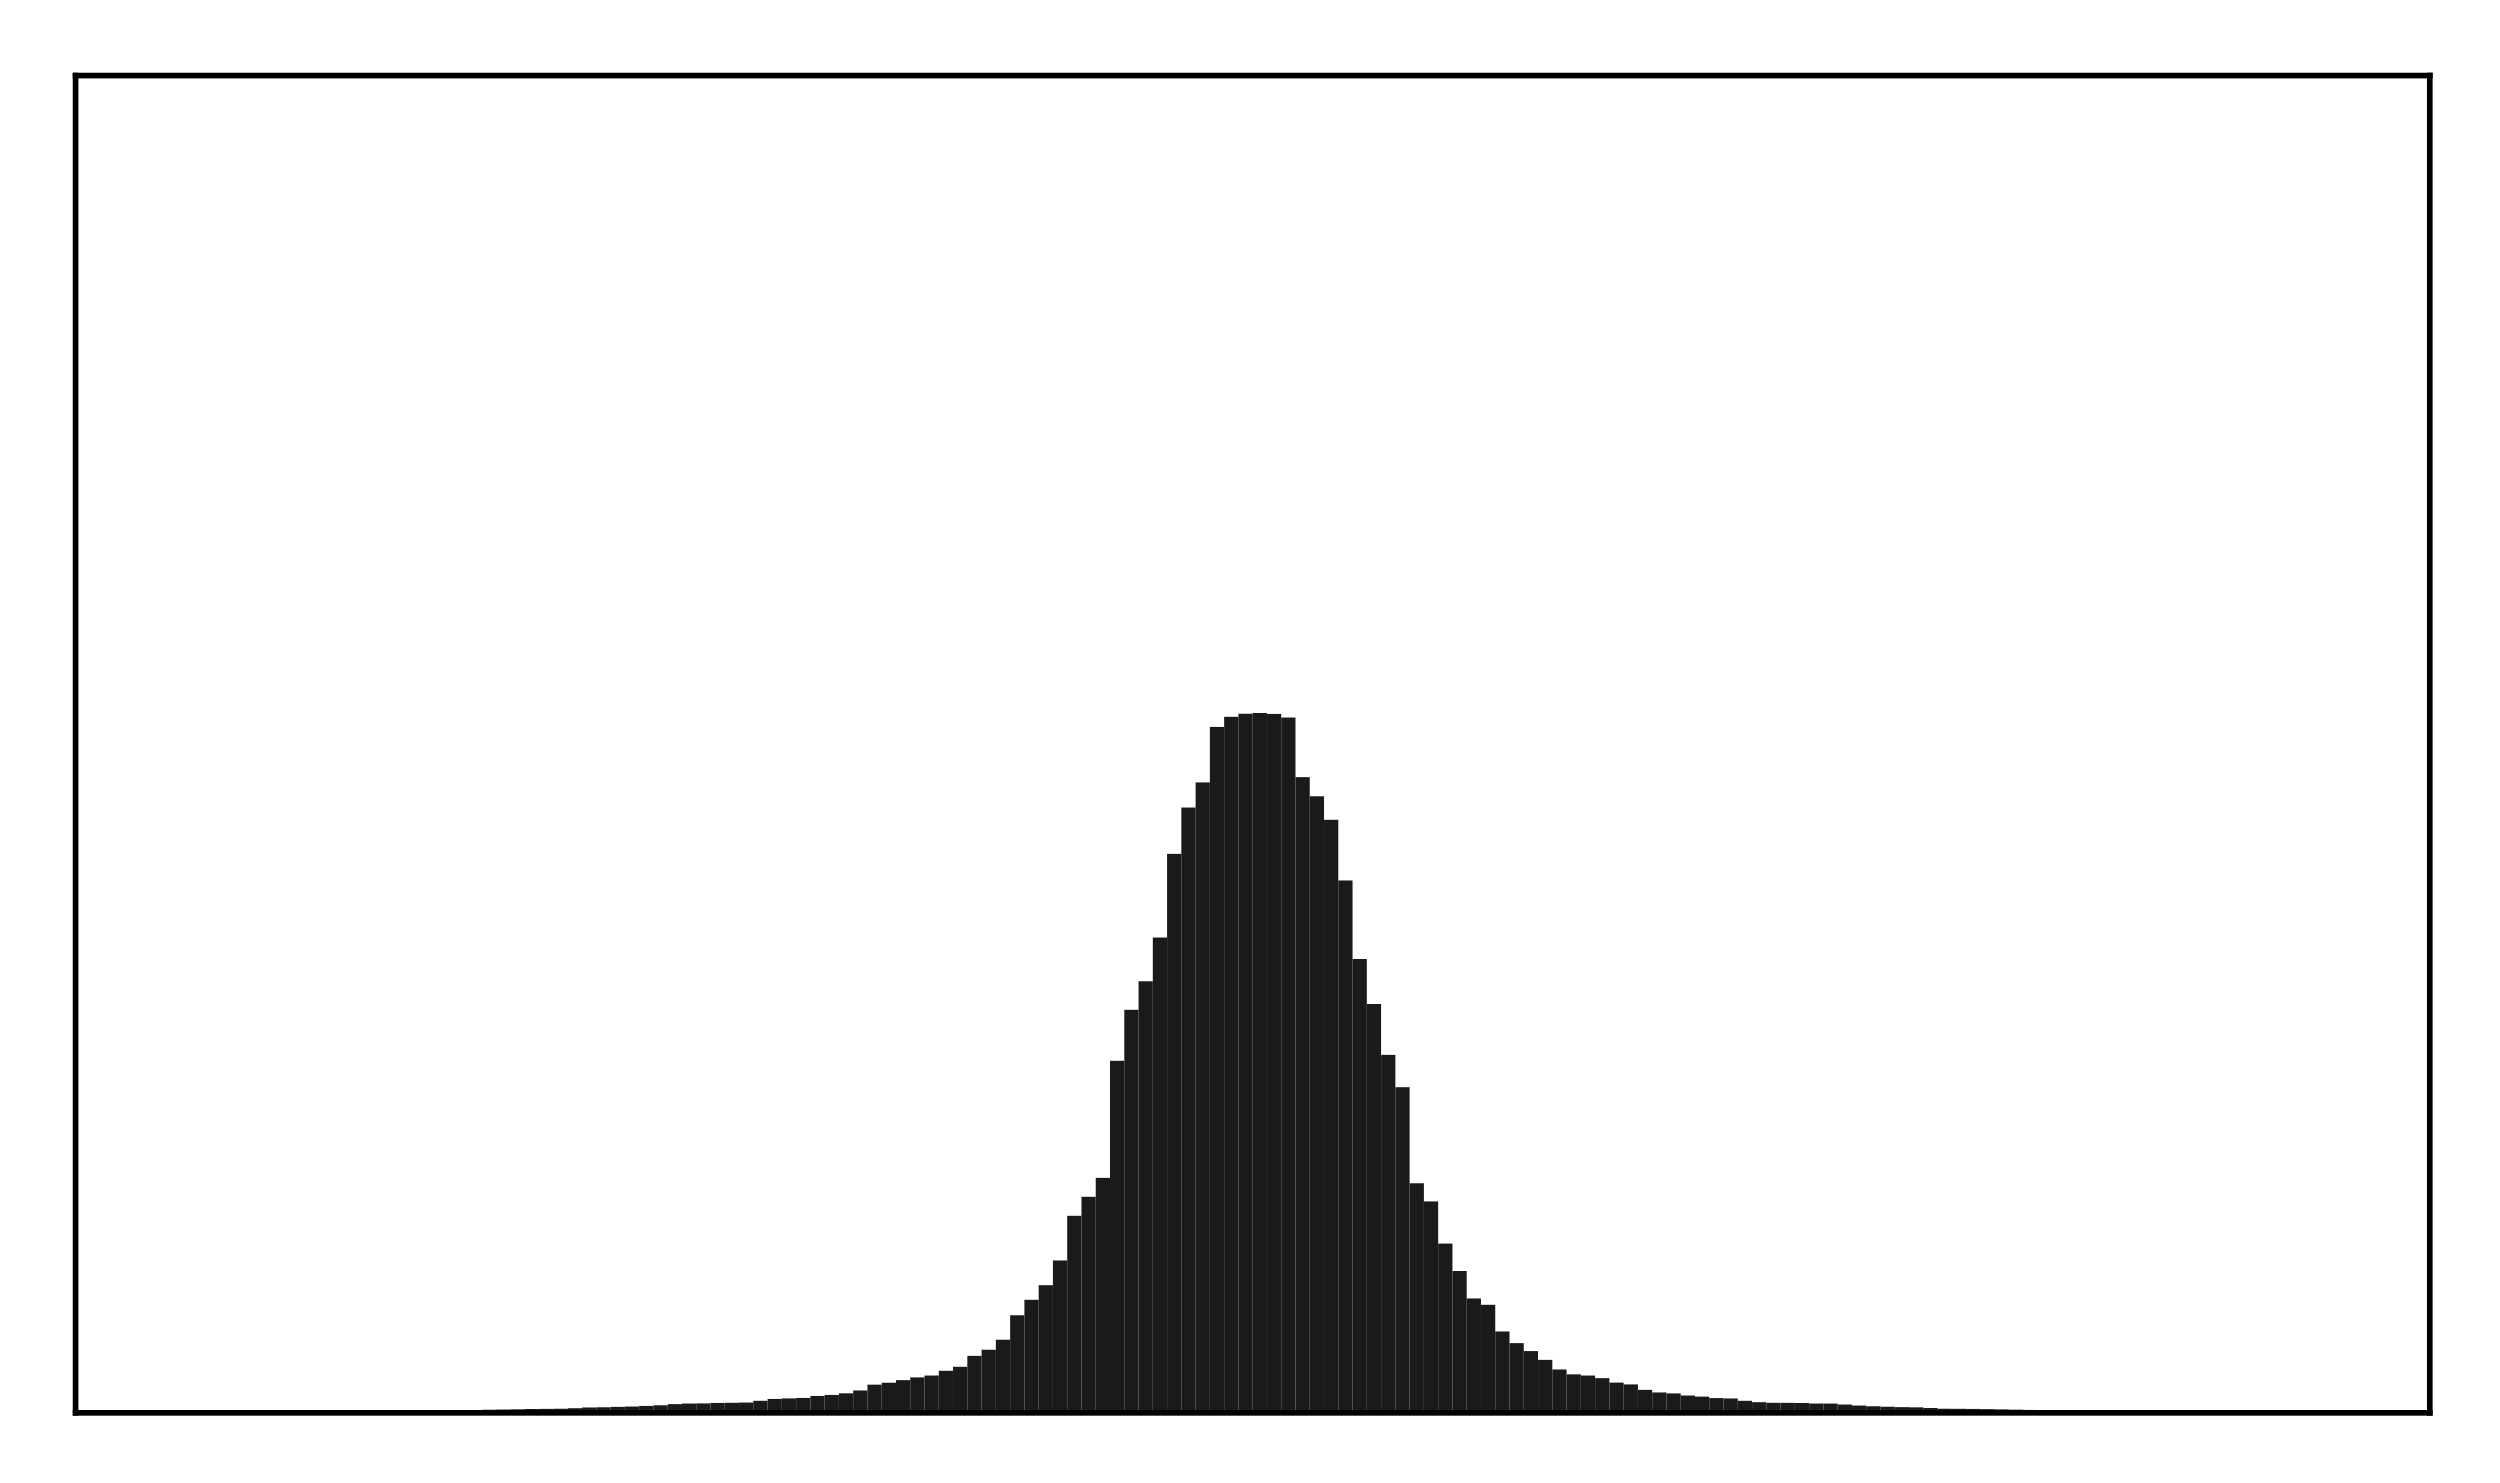 <?xml version="1.0" encoding="utf-8" standalone="no"?>
<!DOCTYPE svg PUBLIC "-//W3C//DTD SVG 1.1//EN"
  "http://www.w3.org/Graphics/SVG/1.1/DTD/svg11.dtd">
<!-- Created with matplotlib (http://matplotlib.org/) -->
<svg height="210pt" version="1.1" viewBox="0 0 354 210" width="354pt" xmlns="http://www.w3.org/2000/svg" xmlns:xlink="http://www.w3.org/1999/xlink">
 <defs>
  <style type="text/css">
*{stroke-linecap:butt;stroke-linejoin:round;}
  </style>
 </defs>
 <g id="figure_1">
  <g id="patch_1">
   <path d="M 0 210.76 
L 354.76 210.76 
L 354.76 0 
L 0 0 
z
" style="fill:#ffffff;"/>
  </g>
  <g id="axes_1">
   <g id="patch_2">
    <path d="M 10.7 200.06 
L 344.06 200.06 
L 344.06 10.7 
L 10.7 10.7 
z
" style="fill:#ffffff;"/>
   </g>
   <g id="patch_3">
    <path clip-path="url(#p7551442fba)" d="M 25.853 200.06 
L 27.873 200.06 
L 27.873 199.904 
L 25.853 199.904 
z
" style="fill:#1a1a1a;"/>
   </g>
   <g id="patch_4">
    <path clip-path="url(#p7551442fba)" d="M 27.873 200.06 
L 29.893 200.06 
L 29.893 199.898 
L 27.873 199.898 
z
" style="fill:#1a1a1a;"/>
   </g>
   <g id="patch_5">
    <path clip-path="url(#p7551442fba)" d="M 29.893 200.06 
L 31.914 200.06 
L 31.914 199.896 
L 29.893 199.896 
z
" style="fill:#1a1a1a;"/>
   </g>
   <g id="patch_6">
    <path clip-path="url(#p7551442fba)" d="M 31.914 200.06 
L 33.934 200.06 
L 33.934 199.894 
L 31.914 199.894 
z
" style="fill:#1a1a1a;"/>
   </g>
   <g id="patch_7">
    <path clip-path="url(#p7551442fba)" d="M 33.934 200.06 
L 35.955 200.06 
L 35.955 199.88 
L 33.934 199.88 
z
" style="fill:#1a1a1a;"/>
   </g>
   <g id="patch_8">
    <path clip-path="url(#p7551442fba)" d="M 35.955 200.06 
L 37.975 200.06 
L 37.975 199.869 
L 35.955 199.869 
z
" style="fill:#1a1a1a;"/>
   </g>
   <g id="patch_9">
    <path clip-path="url(#p7551442fba)" d="M 37.975 200.06 
L 39.995 200.06 
L 39.995 199.858 
L 37.975 199.858 
z
" style="fill:#1a1a1a;"/>
   </g>
   <g id="patch_10">
    <path clip-path="url(#p7551442fba)" d="M 39.995 200.06 
L 42.016 200.06 
L 42.016 199.838 
L 39.995 199.838 
z
" style="fill:#1a1a1a;"/>
   </g>
   <g id="patch_11">
    <path clip-path="url(#p7551442fba)" d="M 42.016 200.06 
L 44.036 200.06 
L 44.036 199.832 
L 42.016 199.832 
z
" style="fill:#1a1a1a;"/>
   </g>
   <g id="patch_12">
    <path clip-path="url(#p7551442fba)" d="M 44.036 200.06 
L 46.056 200.06 
L 46.056 199.824 
L 44.036 199.824 
z
" style="fill:#1a1a1a;"/>
   </g>
   <g id="patch_13">
    <path clip-path="url(#p7551442fba)" d="M 46.056 200.06 
L 48.077 200.06 
L 48.077 199.816 
L 46.056 199.816 
z
" style="fill:#1a1a1a;"/>
   </g>
   <g id="patch_14">
    <path clip-path="url(#p7551442fba)" d="M 48.077 200.06 
L 50.097 200.06 
L 50.097 199.807 
L 48.077 199.807 
z
" style="fill:#1a1a1a;"/>
   </g>
   <g id="patch_15">
    <path clip-path="url(#p7551442fba)" d="M 50.097 200.06 
L 52.117 200.06 
L 52.117 199.799 
L 50.097 199.799 
z
" style="fill:#1a1a1a;"/>
   </g>
   <g id="patch_16">
    <path clip-path="url(#p7551442fba)" d="M 52.117 200.06 
L 54.138 200.06 
L 54.138 199.784 
L 52.117 199.784 
z
" style="fill:#1a1a1a;"/>
   </g>
   <g id="patch_17">
    <path clip-path="url(#p7551442fba)" d="M 54.138 200.06 
L 56.158 200.06 
L 56.158 199.766 
L 54.138 199.766 
z
" style="fill:#1a1a1a;"/>
   </g>
   <g id="patch_18">
    <path clip-path="url(#p7551442fba)" d="M 56.158 200.06 
L 58.179 200.06 
L 58.179 199.745 
L 56.158 199.745 
z
" style="fill:#1a1a1a;"/>
   </g>
   <g id="patch_19">
    <path clip-path="url(#p7551442fba)" d="M 58.179 200.06 
L 60.199 200.06 
L 60.199 199.737 
L 58.179 199.737 
z
" style="fill:#1a1a1a;"/>
   </g>
   <g id="patch_20">
    <path clip-path="url(#p7551442fba)" d="M 60.199 200.06 
L 62.219 200.06 
L 62.219 199.716 
L 60.199 199.716 
z
" style="fill:#1a1a1a;"/>
   </g>
   <g id="patch_21">
    <path clip-path="url(#p7551442fba)" d="M 62.219 200.06 
L 64.24 200.06 
L 64.24 199.689 
L 62.219 199.689 
z
" style="fill:#1a1a1a;"/>
   </g>
   <g id="patch_22">
    <path clip-path="url(#p7551442fba)" d="M 64.24 200.06 
L 66.26 200.06 
L 66.26 199.659 
L 64.24 199.659 
z
" style="fill:#1a1a1a;"/>
   </g>
   <g id="patch_23">
    <path clip-path="url(#p7551442fba)" d="M 66.26 200.06 
L 68.28 200.06 
L 68.28 199.654 
L 66.26 199.654 
z
" style="fill:#1a1a1a;"/>
   </g>
   <g id="patch_24">
    <path clip-path="url(#p7551442fba)" d="M 68.28 200.06 
L 70.301 200.06 
L 70.301 199.62 
L 68.28 199.62 
z
" style="fill:#1a1a1a;"/>
   </g>
   <g id="patch_25">
    <path clip-path="url(#p7551442fba)" d="M 70.301 200.06 
L 72.321 200.06 
L 72.321 199.585 
L 70.301 199.585 
z
" style="fill:#1a1a1a;"/>
   </g>
   <g id="patch_26">
    <path clip-path="url(#p7551442fba)" d="M 72.321 200.06 
L 74.341 200.06 
L 74.341 199.564 
L 72.321 199.564 
z
" style="fill:#1a1a1a;"/>
   </g>
   <g id="patch_27">
    <path clip-path="url(#p7551442fba)" d="M 74.341 200.06 
L 76.362 200.06 
L 76.362 199.519 
L 74.341 199.519 
z
" style="fill:#1a1a1a;"/>
   </g>
   <g id="patch_28">
    <path clip-path="url(#p7551442fba)" d="M 76.362 200.06 
L 78.382 200.06 
L 78.382 199.498 
L 76.362 199.498 
z
" style="fill:#1a1a1a;"/>
   </g>
   <g id="patch_29">
    <path clip-path="url(#p7551442fba)" d="M 78.382 200.06 
L 80.403 200.06 
L 80.403 199.474 
L 78.382 199.474 
z
" style="fill:#1a1a1a;"/>
   </g>
   <g id="patch_30">
    <path clip-path="url(#p7551442fba)" d="M 80.403 200.06 
L 82.423 200.06 
L 82.423 199.4 
L 80.403 199.4 
z
" style="fill:#1a1a1a;"/>
   </g>
   <g id="patch_31">
    <path clip-path="url(#p7551442fba)" d="M 82.423 200.06 
L 84.443 200.06 
L 84.443 199.294 
L 82.423 199.294 
z
" style="fill:#1a1a1a;"/>
   </g>
   <g id="patch_32">
    <path clip-path="url(#p7551442fba)" d="M 84.443 200.06 
L 86.464 200.06 
L 86.464 199.265 
L 84.443 199.265 
z
" style="fill:#1a1a1a;"/>
   </g>
   <g id="patch_33">
    <path clip-path="url(#p7551442fba)" d="M 86.464 200.06 
L 88.484 200.06 
L 88.484 199.211 
L 86.464 199.211 
z
" style="fill:#1a1a1a;"/>
   </g>
   <g id="patch_34">
    <path clip-path="url(#p7551442fba)" d="M 88.484 200.06 
L 90.504 200.06 
L 90.504 199.164 
L 88.484 199.164 
z
" style="fill:#1a1a1a;"/>
   </g>
   <g id="patch_35">
    <path clip-path="url(#p7551442fba)" d="M 90.504 200.06 
L 92.525 200.06 
L 92.525 199.078 
L 90.504 199.078 
z
" style="fill:#1a1a1a;"/>
   </g>
   <g id="patch_36">
    <path clip-path="url(#p7551442fba)" d="M 92.525 200.06 
L 94.545 200.06 
L 94.545 198.99 
L 92.525 198.99 
z
" style="fill:#1a1a1a;"/>
   </g>
   <g id="patch_37">
    <path clip-path="url(#p7551442fba)" d="M 94.545 200.06 
L 96.565 200.06 
L 96.565 198.823 
L 94.545 198.823 
z
" style="fill:#1a1a1a;"/>
   </g>
   <g id="patch_38">
    <path clip-path="url(#p7551442fba)" d="M 96.565 200.06 
L 98.586 200.06 
L 98.586 198.742 
L 96.565 198.742 
z
" style="fill:#1a1a1a;"/>
   </g>
   <g id="patch_39">
    <path clip-path="url(#p7551442fba)" d="M 98.586 200.06 
L 100.606 200.06 
L 100.606 198.723 
L 98.586 198.723 
z
" style="fill:#1a1a1a;"/>
   </g>
   <g id="patch_40">
    <path clip-path="url(#p7551442fba)" d="M 100.606 200.06 
L 102.627 200.06 
L 102.627 198.658 
L 100.606 198.658 
z
" style="fill:#1a1a1a;"/>
   </g>
   <g id="patch_41">
    <path clip-path="url(#p7551442fba)" d="M 102.627 200.06 
L 104.647 200.06 
L 104.647 198.635 
L 102.627 198.635 
z
" style="fill:#1a1a1a;"/>
   </g>
   <g id="patch_42">
    <path clip-path="url(#p7551442fba)" d="M 104.647 200.06 
L 106.667 200.06 
L 106.667 198.602 
L 104.647 198.602 
z
" style="fill:#1a1a1a;"/>
   </g>
   <g id="patch_43">
    <path clip-path="url(#p7551442fba)" d="M 106.667 200.06 
L 108.688 200.06 
L 108.688 198.356 
L 106.667 198.356 
z
" style="fill:#1a1a1a;"/>
   </g>
   <g id="patch_44">
    <path clip-path="url(#p7551442fba)" d="M 108.688 200.06 
L 110.708 200.06 
L 110.708 198.091 
L 108.688 198.091 
z
" style="fill:#1a1a1a;"/>
   </g>
   <g id="patch_45">
    <path clip-path="url(#p7551442fba)" d="M 110.708 200.06 
L 112.728 200.06 
L 112.728 198.016 
L 110.708 198.016 
z
" style="fill:#1a1a1a;"/>
   </g>
   <g id="patch_46">
    <path clip-path="url(#p7551442fba)" d="M 112.728 200.06 
L 114.749 200.06 
L 114.749 197.95 
L 112.728 197.95 
z
" style="fill:#1a1a1a;"/>
   </g>
   <g id="patch_47">
    <path clip-path="url(#p7551442fba)" d="M 114.749 200.06 
L 116.769 200.06 
L 116.769 197.665 
L 114.749 197.665 
z
" style="fill:#1a1a1a;"/>
   </g>
   <g id="patch_48">
    <path clip-path="url(#p7551442fba)" d="M 116.769 200.06 
L 118.789 200.06 
L 118.789 197.526 
L 116.769 197.526 
z
" style="fill:#1a1a1a;"/>
   </g>
   <g id="patch_49">
    <path clip-path="url(#p7551442fba)" d="M 118.789 200.06 
L 120.81 200.06 
L 120.81 197.293 
L 118.789 197.293 
z
" style="fill:#1a1a1a;"/>
   </g>
   <g id="patch_50">
    <path clip-path="url(#p7551442fba)" d="M 120.81 200.06 
L 122.83 200.06 
L 122.83 196.888 
L 120.81 196.888 
z
" style="fill:#1a1a1a;"/>
   </g>
   <g id="patch_51">
    <path clip-path="url(#p7551442fba)" d="M 122.83 200.06 
L 124.851 200.06 
L 124.851 196.072 
L 122.83 196.072 
z
" style="fill:#1a1a1a;"/>
   </g>
   <g id="patch_52">
    <path clip-path="url(#p7551442fba)" d="M 124.851 200.06 
L 126.871 200.06 
L 126.871 195.799 
L 124.851 195.799 
z
" style="fill:#1a1a1a;"/>
   </g>
   <g id="patch_53">
    <path clip-path="url(#p7551442fba)" d="M 126.871 200.06 
L 128.891 200.06 
L 128.891 195.426 
L 126.871 195.426 
z
" style="fill:#1a1a1a;"/>
   </g>
   <g id="patch_54">
    <path clip-path="url(#p7551442fba)" d="M 128.891 200.06 
L 130.912 200.06 
L 130.912 195.037 
L 128.891 195.037 
z
" style="fill:#1a1a1a;"/>
   </g>
   <g id="patch_55">
    <path clip-path="url(#p7551442fba)" d="M 130.912 200.06 
L 132.932 200.06 
L 132.932 194.772 
L 130.912 194.772 
z
" style="fill:#1a1a1a;"/>
   </g>
   <g id="patch_56">
    <path clip-path="url(#p7551442fba)" d="M 132.932 200.06 
L 134.952 200.06 
L 134.952 194.11 
L 132.932 194.11 
z
" style="fill:#1a1a1a;"/>
   </g>
   <g id="patch_57">
    <path clip-path="url(#p7551442fba)" d="M 134.952 200.06 
L 136.973 200.06 
L 136.973 193.537 
L 134.952 193.537 
z
" style="fill:#1a1a1a;"/>
   </g>
   <g id="patch_58">
    <path clip-path="url(#p7551442fba)" d="M 136.973 200.06 
L 138.993 200.06 
L 138.993 191.991 
L 136.973 191.991 
z
" style="fill:#1a1a1a;"/>
   </g>
   <g id="patch_59">
    <path clip-path="url(#p7551442fba)" d="M 138.993 200.06 
L 141.013 200.06 
L 141.013 191.127 
L 138.993 191.127 
z
" style="fill:#1a1a1a;"/>
   </g>
   <g id="patch_60">
    <path clip-path="url(#p7551442fba)" d="M 141.013 200.06 
L 143.034 200.06 
L 143.034 189.708 
L 141.013 189.708 
z
" style="fill:#1a1a1a;"/>
   </g>
   <g id="patch_61">
    <path clip-path="url(#p7551442fba)" d="M 143.034 200.06 
L 145.054 200.06 
L 145.054 186.24 
L 143.034 186.24 
z
" style="fill:#1a1a1a;"/>
   </g>
   <g id="patch_62">
    <path clip-path="url(#p7551442fba)" d="M 145.054 200.06 
L 147.075 200.06 
L 147.075 184.051 
L 145.054 184.051 
z
" style="fill:#1a1a1a;"/>
   </g>
   <g id="patch_63">
    <path clip-path="url(#p7551442fba)" d="M 147.075 200.06 
L 149.095 200.06 
L 149.095 181.987 
L 147.075 181.987 
z
" style="fill:#1a1a1a;"/>
   </g>
   <g id="patch_64">
    <path clip-path="url(#p7551442fba)" d="M 149.095 200.06 
L 151.115 200.06 
L 151.115 178.485 
L 149.095 178.485 
z
" style="fill:#1a1a1a;"/>
   </g>
   <g id="patch_65">
    <path clip-path="url(#p7551442fba)" d="M 151.115 200.06 
L 153.136 200.06 
L 153.136 172.161 
L 151.115 172.161 
z
" style="fill:#1a1a1a;"/>
   </g>
   <g id="patch_66">
    <path clip-path="url(#p7551442fba)" d="M 153.136 200.06 
L 155.156 200.06 
L 155.156 169.463 
L 153.136 169.463 
z
" style="fill:#1a1a1a;"/>
   </g>
   <g id="patch_67">
    <path clip-path="url(#p7551442fba)" d="M 155.156 200.06 
L 157.176 200.06 
L 157.176 166.789 
L 155.156 166.789 
z
" style="fill:#1a1a1a;"/>
   </g>
   <g id="patch_68">
    <path clip-path="url(#p7551442fba)" d="M 157.176 200.06 
L 159.197 200.06 
L 159.197 150.214 
L 157.176 150.214 
z
" style="fill:#1a1a1a;"/>
   </g>
   <g id="patch_69">
    <path clip-path="url(#p7551442fba)" d="M 159.197 200.06 
L 161.217 200.06 
L 161.217 142.985 
L 159.197 142.985 
z
" style="fill:#1a1a1a;"/>
   </g>
   <g id="patch_70">
    <path clip-path="url(#p7551442fba)" d="M 161.217 200.06 
L 163.237 200.06 
L 163.237 138.948 
L 161.217 138.948 
z
" style="fill:#1a1a1a;"/>
   </g>
   <g id="patch_71">
    <path clip-path="url(#p7551442fba)" d="M 163.237 200.06 
L 165.258 200.06 
L 165.258 132.752 
L 163.237 132.752 
z
" style="fill:#1a1a1a;"/>
   </g>
   <g id="patch_72">
    <path clip-path="url(#p7551442fba)" d="M 165.258 200.06 
L 167.278 200.06 
L 167.278 120.905 
L 165.258 120.905 
z
" style="fill:#1a1a1a;"/>
   </g>
   <g id="patch_73">
    <path clip-path="url(#p7551442fba)" d="M 167.278 200.06 
L 169.299 200.06 
L 169.299 114.345 
L 167.278 114.345 
z
" style="fill:#1a1a1a;"/>
   </g>
   <g id="patch_74">
    <path clip-path="url(#p7551442fba)" d="M 169.299 200.06 
L 171.319 200.06 
L 171.319 110.79 
L 169.299 110.79 
z
" style="fill:#1a1a1a;"/>
   </g>
   <g id="patch_75">
    <path clip-path="url(#p7551442fba)" d="M 171.319 200.06 
L 173.339 200.06 
L 173.339 102.931 
L 171.319 102.931 
z
" style="fill:#1a1a1a;"/>
   </g>
   <g id="patch_76">
    <path clip-path="url(#p7551442fba)" d="M 173.339 200.06 
L 175.36 200.06 
L 175.36 101.501 
L 173.339 101.501 
z
" style="fill:#1a1a1a;"/>
   </g>
   <g id="patch_77">
    <path clip-path="url(#p7551442fba)" d="M 175.36 200.06 
L 177.38 200.06 
L 177.38 101.065 
L 175.36 101.065 
z
" style="fill:#1a1a1a;"/>
   </g>
   <g id="patch_78">
    <path clip-path="url(#p7551442fba)" d="M 177.38 200.06 
L 179.4 200.06 
L 179.4 100.962 
L 177.38 100.962 
z
" style="fill:#1a1a1a;"/>
   </g>
   <g id="patch_79">
    <path clip-path="url(#p7551442fba)" d="M 179.4 200.06 
L 181.421 200.06 
L 181.421 101.09 
L 179.4 101.09 
z
" style="fill:#1a1a1a;"/>
   </g>
   <g id="patch_80">
    <path clip-path="url(#p7551442fba)" d="M 181.421 200.06 
L 183.441 200.06 
L 183.441 101.602 
L 181.421 101.602 
z
" style="fill:#1a1a1a;"/>
   </g>
   <g id="patch_81">
    <path clip-path="url(#p7551442fba)" d="M 183.441 200.06 
L 185.461 200.06 
L 185.461 110.046 
L 183.441 110.046 
z
" style="fill:#1a1a1a;"/>
   </g>
   <g id="patch_82">
    <path clip-path="url(#p7551442fba)" d="M 185.461 200.06 
L 187.482 200.06 
L 187.482 112.754 
L 185.461 112.754 
z
" style="fill:#1a1a1a;"/>
   </g>
   <g id="patch_83">
    <path clip-path="url(#p7551442fba)" d="M 187.482 200.06 
L 189.502 200.06 
L 189.502 116.087 
L 187.482 116.087 
z
" style="fill:#1a1a1a;"/>
   </g>
   <g id="patch_84">
    <path clip-path="url(#p7551442fba)" d="M 189.502 200.06 
L 191.523 200.06 
L 191.523 124.672 
L 189.502 124.672 
z
" style="fill:#1a1a1a;"/>
   </g>
   <g id="patch_85">
    <path clip-path="url(#p7551442fba)" d="M 191.523 200.06 
L 193.543 200.06 
L 193.543 135.794 
L 191.523 135.794 
z
" style="fill:#1a1a1a;"/>
   </g>
   <g id="patch_86">
    <path clip-path="url(#p7551442fba)" d="M 193.543 200.06 
L 195.563 200.06 
L 195.563 142.166 
L 193.543 142.166 
z
" style="fill:#1a1a1a;"/>
   </g>
   <g id="patch_87">
    <path clip-path="url(#p7551442fba)" d="M 195.563 200.06 
L 197.584 200.06 
L 197.584 149.372 
L 195.563 149.372 
z
" style="fill:#1a1a1a;"/>
   </g>
   <g id="patch_88">
    <path clip-path="url(#p7551442fba)" d="M 197.584 200.06 
L 199.604 200.06 
L 199.604 153.946 
L 197.584 153.946 
z
" style="fill:#1a1a1a;"/>
   </g>
   <g id="patch_89">
    <path clip-path="url(#p7551442fba)" d="M 199.604 200.06 
L 201.624 200.06 
L 201.624 167.55 
L 199.604 167.55 
z
" style="fill:#1a1a1a;"/>
   </g>
   <g id="patch_90">
    <path clip-path="url(#p7551442fba)" d="M 201.624 200.06 
L 203.645 200.06 
L 203.645 170.115 
L 201.624 170.115 
z
" style="fill:#1a1a1a;"/>
   </g>
   <g id="patch_91">
    <path clip-path="url(#p7551442fba)" d="M 203.645 200.06 
L 205.665 200.06 
L 205.665 176.093 
L 203.645 176.093 
z
" style="fill:#1a1a1a;"/>
   </g>
   <g id="patch_92">
    <path clip-path="url(#p7551442fba)" d="M 205.665 200.06 
L 207.685 200.06 
L 207.685 179.973 
L 205.665 179.973 
z
" style="fill:#1a1a1a;"/>
   </g>
   <g id="patch_93">
    <path clip-path="url(#p7551442fba)" d="M 207.685 200.06 
L 209.706 200.06 
L 209.706 183.865 
L 207.685 183.865 
z
" style="fill:#1a1a1a;"/>
   </g>
   <g id="patch_94">
    <path clip-path="url(#p7551442fba)" d="M 209.706 200.06 
L 211.726 200.06 
L 211.726 184.759 
L 209.706 184.759 
z
" style="fill:#1a1a1a;"/>
   </g>
   <g id="patch_95">
    <path clip-path="url(#p7551442fba)" d="M 211.726 200.06 
L 213.747 200.06 
L 213.747 188.536 
L 211.726 188.536 
z
" style="fill:#1a1a1a;"/>
   </g>
   <g id="patch_96">
    <path clip-path="url(#p7551442fba)" d="M 213.747 200.06 
L 215.767 200.06 
L 215.767 190.185 
L 213.747 190.185 
z
" style="fill:#1a1a1a;"/>
   </g>
   <g id="patch_97">
    <path clip-path="url(#p7551442fba)" d="M 215.767 200.06 
L 217.787 200.06 
L 217.787 191.308 
L 215.767 191.308 
z
" style="fill:#1a1a1a;"/>
   </g>
   <g id="patch_98">
    <path clip-path="url(#p7551442fba)" d="M 217.787 200.06 
L 219.808 200.06 
L 219.808 192.559 
L 217.787 192.559 
z
" style="fill:#1a1a1a;"/>
   </g>
   <g id="patch_99">
    <path clip-path="url(#p7551442fba)" d="M 219.808 200.06 
L 221.828 200.06 
L 221.828 193.912 
L 219.808 193.912 
z
" style="fill:#1a1a1a;"/>
   </g>
   <g id="patch_100">
    <path clip-path="url(#p7551442fba)" d="M 221.828 200.06 
L 223.848 200.06 
L 223.848 194.61 
L 221.828 194.61 
z
" style="fill:#1a1a1a;"/>
   </g>
   <g id="patch_101">
    <path clip-path="url(#p7551442fba)" d="M 223.848 200.06 
L 225.869 200.06 
L 225.869 194.775 
L 223.848 194.775 
z
" style="fill:#1a1a1a;"/>
   </g>
   <g id="patch_102">
    <path clip-path="url(#p7551442fba)" d="M 225.869 200.06 
L 227.889 200.06 
L 227.889 195.141 
L 225.869 195.141 
z
" style="fill:#1a1a1a;"/>
   </g>
   <g id="patch_103">
    <path clip-path="url(#p7551442fba)" d="M 227.889 200.06 
L 229.909 200.06 
L 229.909 195.773 
L 227.889 195.773 
z
" style="fill:#1a1a1a;"/>
   </g>
   <g id="patch_104">
    <path clip-path="url(#p7551442fba)" d="M 229.909 200.06 
L 231.93 200.06 
L 231.93 196.027 
L 229.909 196.027 
z
" style="fill:#1a1a1a;"/>
   </g>
   <g id="patch_105">
    <path clip-path="url(#p7551442fba)" d="M 231.93 200.06 
L 233.95 200.06 
L 233.95 196.806 
L 231.93 196.806 
z
" style="fill:#1a1a1a;"/>
   </g>
   <g id="patch_106">
    <path clip-path="url(#p7551442fba)" d="M 233.95 200.06 
L 235.971 200.06 
L 235.971 197.176 
L 233.95 197.176 
z
" style="fill:#1a1a1a;"/>
   </g>
   <g id="patch_107">
    <path clip-path="url(#p7551442fba)" d="M 235.971 200.06 
L 237.991 200.06 
L 237.991 197.306 
L 235.971 197.306 
z
" style="fill:#1a1a1a;"/>
   </g>
   <g id="patch_108">
    <path clip-path="url(#p7551442fba)" d="M 237.991 200.06 
L 240.011 200.06 
L 240.011 197.609 
L 237.991 197.609 
z
" style="fill:#1a1a1a;"/>
   </g>
   <g id="patch_109">
    <path clip-path="url(#p7551442fba)" d="M 240.011 200.06 
L 242.032 200.06 
L 242.032 197.76 
L 240.011 197.76 
z
" style="fill:#1a1a1a;"/>
   </g>
   <g id="patch_110">
    <path clip-path="url(#p7551442fba)" d="M 242.032 200.06 
L 244.052 200.06 
L 244.052 197.962 
L 242.032 197.962 
z
" style="fill:#1a1a1a;"/>
   </g>
   <g id="patch_111">
    <path clip-path="url(#p7551442fba)" d="M 244.052 200.06 
L 246.072 200.06 
L 246.072 198.024 
L 244.052 198.024 
z
" style="fill:#1a1a1a;"/>
   </g>
   <g id="patch_112">
    <path clip-path="url(#p7551442fba)" d="M 246.072 200.06 
L 248.093 200.06 
L 248.093 198.349 
L 246.072 198.349 
z
" style="fill:#1a1a1a;"/>
   </g>
   <g id="patch_113">
    <path clip-path="url(#p7551442fba)" d="M 248.093 200.06 
L 250.113 200.06 
L 250.113 198.556 
L 248.093 198.556 
z
" style="fill:#1a1a1a;"/>
   </g>
   <g id="patch_114">
    <path clip-path="url(#p7551442fba)" d="M 250.113 200.06 
L 252.133 200.06 
L 252.133 198.633 
L 250.113 198.633 
z
" style="fill:#1a1a1a;"/>
   </g>
   <g id="patch_115">
    <path clip-path="url(#p7551442fba)" d="M 252.133 200.06 
L 254.154 200.06 
L 254.154 198.65 
L 252.133 198.65 
z
" style="fill:#1a1a1a;"/>
   </g>
   <g id="patch_116">
    <path clip-path="url(#p7551442fba)" d="M 254.154 200.06 
L 256.174 200.06 
L 256.174 198.662 
L 254.154 198.662 
z
" style="fill:#1a1a1a;"/>
   </g>
   <g id="patch_117">
    <path clip-path="url(#p7551442fba)" d="M 256.174 200.06 
L 258.195 200.06 
L 258.195 198.736 
L 256.174 198.736 
z
" style="fill:#1a1a1a;"/>
   </g>
   <g id="patch_118">
    <path clip-path="url(#p7551442fba)" d="M 258.195 200.06 
L 260.215 200.06 
L 260.215 198.752 
L 258.195 198.752 
z
" style="fill:#1a1a1a;"/>
   </g>
   <g id="patch_119">
    <path clip-path="url(#p7551442fba)" d="M 260.215 200.06 
L 262.235 200.06 
L 262.235 198.88 
L 260.215 198.88 
z
" style="fill:#1a1a1a;"/>
   </g>
   <g id="patch_120">
    <path clip-path="url(#p7551442fba)" d="M 262.235 200.06 
L 264.256 200.06 
L 264.256 199.019 
L 262.235 199.019 
z
" style="fill:#1a1a1a;"/>
   </g>
   <g id="patch_121">
    <path clip-path="url(#p7551442fba)" d="M 264.256 200.06 
L 266.276 200.06 
L 266.276 199.128 
L 264.256 199.128 
z
" style="fill:#1a1a1a;"/>
   </g>
   <g id="patch_122">
    <path clip-path="url(#p7551442fba)" d="M 266.276 200.06 
L 268.296 200.06 
L 268.296 199.197 
L 266.276 199.197 
z
" style="fill:#1a1a1a;"/>
   </g>
   <g id="patch_123">
    <path clip-path="url(#p7551442fba)" d="M 268.296 200.06 
L 270.317 200.06 
L 270.317 199.246 
L 268.296 199.246 
z
" style="fill:#1a1a1a;"/>
   </g>
   <g id="patch_124">
    <path clip-path="url(#p7551442fba)" d="M 270.317 200.06 
L 272.337 200.06 
L 272.337 199.277 
L 270.317 199.277 
z
" style="fill:#1a1a1a;"/>
   </g>
   <g id="patch_125">
    <path clip-path="url(#p7551442fba)" d="M 272.337 200.06 
L 274.357 200.06 
L 274.357 199.372 
L 272.337 199.372 
z
" style="fill:#1a1a1a;"/>
   </g>
   <g id="patch_126">
    <path clip-path="url(#p7551442fba)" d="M 274.357 200.06 
L 276.378 200.06 
L 276.378 199.473 
L 274.357 199.473 
z
" style="fill:#1a1a1a;"/>
   </g>
   <g id="patch_127">
    <path clip-path="url(#p7551442fba)" d="M 276.378 200.06 
L 278.398 200.06 
L 278.398 199.482 
L 276.378 199.482 
z
" style="fill:#1a1a1a;"/>
   </g>
   <g id="patch_128">
    <path clip-path="url(#p7551442fba)" d="M 278.398 200.06 
L 280.419 200.06 
L 280.419 199.504 
L 278.398 199.504 
z
" style="fill:#1a1a1a;"/>
   </g>
   <g id="patch_129">
    <path clip-path="url(#p7551442fba)" d="M 280.419 200.06 
L 282.439 200.06 
L 282.439 199.529 
L 280.419 199.529 
z
" style="fill:#1a1a1a;"/>
   </g>
   <g id="patch_130">
    <path clip-path="url(#p7551442fba)" d="M 282.439 200.06 
L 284.459 200.06 
L 284.459 199.571 
L 282.439 199.571 
z
" style="fill:#1a1a1a;"/>
   </g>
   <g id="patch_131">
    <path clip-path="url(#p7551442fba)" d="M 284.459 200.06 
L 286.48 200.06 
L 286.48 199.608 
L 284.459 199.608 
z
" style="fill:#1a1a1a;"/>
   </g>
   <g id="patch_132">
    <path clip-path="url(#p7551442fba)" d="M 286.48 200.06 
L 288.5 200.06 
L 288.5 199.651 
L 286.48 199.651 
z
" style="fill:#1a1a1a;"/>
   </g>
   <g id="patch_133">
    <path clip-path="url(#p7551442fba)" d="M 288.5 200.06 
L 290.52 200.06 
L 290.52 199.658 
L 288.5 199.658 
z
" style="fill:#1a1a1a;"/>
   </g>
   <g id="patch_134">
    <path clip-path="url(#p7551442fba)" d="M 290.52 200.06 
L 292.541 200.06 
L 292.541 199.661 
L 290.52 199.661 
z
" style="fill:#1a1a1a;"/>
   </g>
   <g id="patch_135">
    <path clip-path="url(#p7551442fba)" d="M 292.541 200.06 
L 294.561 200.06 
L 294.561 199.715 
L 292.541 199.715 
z
" style="fill:#1a1a1a;"/>
   </g>
   <g id="patch_136">
    <path clip-path="url(#p7551442fba)" d="M 294.561 200.06 
L 296.581 200.06 
L 296.581 199.72 
L 294.561 199.72 
z
" style="fill:#1a1a1a;"/>
   </g>
   <g id="patch_137">
    <path clip-path="url(#p7551442fba)" d="M 296.581 200.06 
L 298.602 200.06 
L 298.602 199.743 
L 296.581 199.743 
z
" style="fill:#1a1a1a;"/>
   </g>
   <g id="patch_138">
    <path clip-path="url(#p7551442fba)" d="M 298.602 200.06 
L 300.622 200.06 
L 300.622 199.758 
L 298.602 199.758 
z
" style="fill:#1a1a1a;"/>
   </g>
   <g id="patch_139">
    <path clip-path="url(#p7551442fba)" d="M 300.622 200.06 
L 302.643 200.06 
L 302.643 199.773 
L 300.622 199.773 
z
" style="fill:#1a1a1a;"/>
   </g>
   <g id="patch_140">
    <path clip-path="url(#p7551442fba)" d="M 302.643 200.06 
L 304.663 200.06 
L 304.663 199.791 
L 302.643 199.791 
z
" style="fill:#1a1a1a;"/>
   </g>
   <g id="patch_141">
    <path clip-path="url(#p7551442fba)" d="M 304.663 200.06 
L 306.683 200.06 
L 306.683 199.807 
L 304.663 199.807 
z
" style="fill:#1a1a1a;"/>
   </g>
   <g id="patch_142">
    <path clip-path="url(#p7551442fba)" d="M 306.683 200.06 
L 308.704 200.06 
L 308.704 199.813 
L 306.683 199.813 
z
" style="fill:#1a1a1a;"/>
   </g>
   <g id="patch_143">
    <path clip-path="url(#p7551442fba)" d="M 308.704 200.06 
L 310.724 200.06 
L 310.724 199.822 
L 308.704 199.822 
z
" style="fill:#1a1a1a;"/>
   </g>
   <g id="patch_144">
    <path clip-path="url(#p7551442fba)" d="M 310.724 200.06 
L 312.744 200.06 
L 312.744 199.825 
L 310.724 199.825 
z
" style="fill:#1a1a1a;"/>
   </g>
   <g id="patch_145">
    <path clip-path="url(#p7551442fba)" d="M 312.744 200.06 
L 314.765 200.06 
L 314.765 199.834 
L 312.744 199.834 
z
" style="fill:#1a1a1a;"/>
   </g>
   <g id="patch_146">
    <path clip-path="url(#p7551442fba)" d="M 314.765 200.06 
L 316.785 200.06 
L 316.785 199.848 
L 314.765 199.848 
z
" style="fill:#1a1a1a;"/>
   </g>
   <g id="patch_147">
    <path clip-path="url(#p7551442fba)" d="M 316.785 200.06 
L 318.805 200.06 
L 318.805 199.869 
L 316.785 199.869 
z
" style="fill:#1a1a1a;"/>
   </g>
   <g id="patch_148">
    <path clip-path="url(#p7551442fba)" d="M 318.805 200.06 
L 320.826 200.06 
L 320.826 199.87 
L 318.805 199.87 
z
" style="fill:#1a1a1a;"/>
   </g>
   <g id="patch_149">
    <path clip-path="url(#p7551442fba)" d="M 320.826 200.06 
L 322.846 200.06 
L 322.846 199.884 
L 320.826 199.884 
z
" style="fill:#1a1a1a;"/>
   </g>
   <g id="patch_150">
    <path clip-path="url(#p7551442fba)" d="M 322.846 200.06 
L 324.867 200.06 
L 324.867 199.895 
L 322.846 199.895 
z
" style="fill:#1a1a1a;"/>
   </g>
   <g id="patch_151">
    <path clip-path="url(#p7551442fba)" d="M 324.867 200.06 
L 326.887 200.06 
L 326.887 199.898 
L 324.867 199.898 
z
" style="fill:#1a1a1a;"/>
   </g>
   <g id="patch_152">
    <path clip-path="url(#p7551442fba)" d="M 326.887 200.06 
L 328.907 200.06 
L 328.907 199.904 
L 326.887 199.904 
z
" style="fill:#1a1a1a;"/>
   </g>
   <g id="matplotlib.axis_1"/>
   <g id="matplotlib.axis_2"/>
   <g id="patch_153">
    <path d="M 10.7 200.06 
L 10.7 10.7 
" style="fill:none;stroke:#000000;stroke-linecap:square;stroke-linejoin:miter;stroke-width:0.8;"/>
   </g>
   <g id="patch_154">
    <path d="M 344.06 200.06 
L 344.06 10.7 
" style="fill:none;stroke:#000000;stroke-linecap:square;stroke-linejoin:miter;stroke-width:0.8;"/>
   </g>
   <g id="patch_155">
    <path d="M 10.7 200.06 
L 344.06 200.06 
" style="fill:none;stroke:#000000;stroke-linecap:square;stroke-linejoin:miter;stroke-width:0.8;"/>
   </g>
   <g id="patch_156">
    <path d="M 10.7 10.7 
L 344.06 10.7 
" style="fill:none;stroke:#000000;stroke-linecap:square;stroke-linejoin:miter;stroke-width:0.8;"/>
   </g>
  </g>
 </g>
 <defs>
  <clipPath id="p7551442fba">
   <rect height="189.36" width="333.36" x="10.7" y="10.7"/>
  </clipPath>
 </defs>
</svg>
